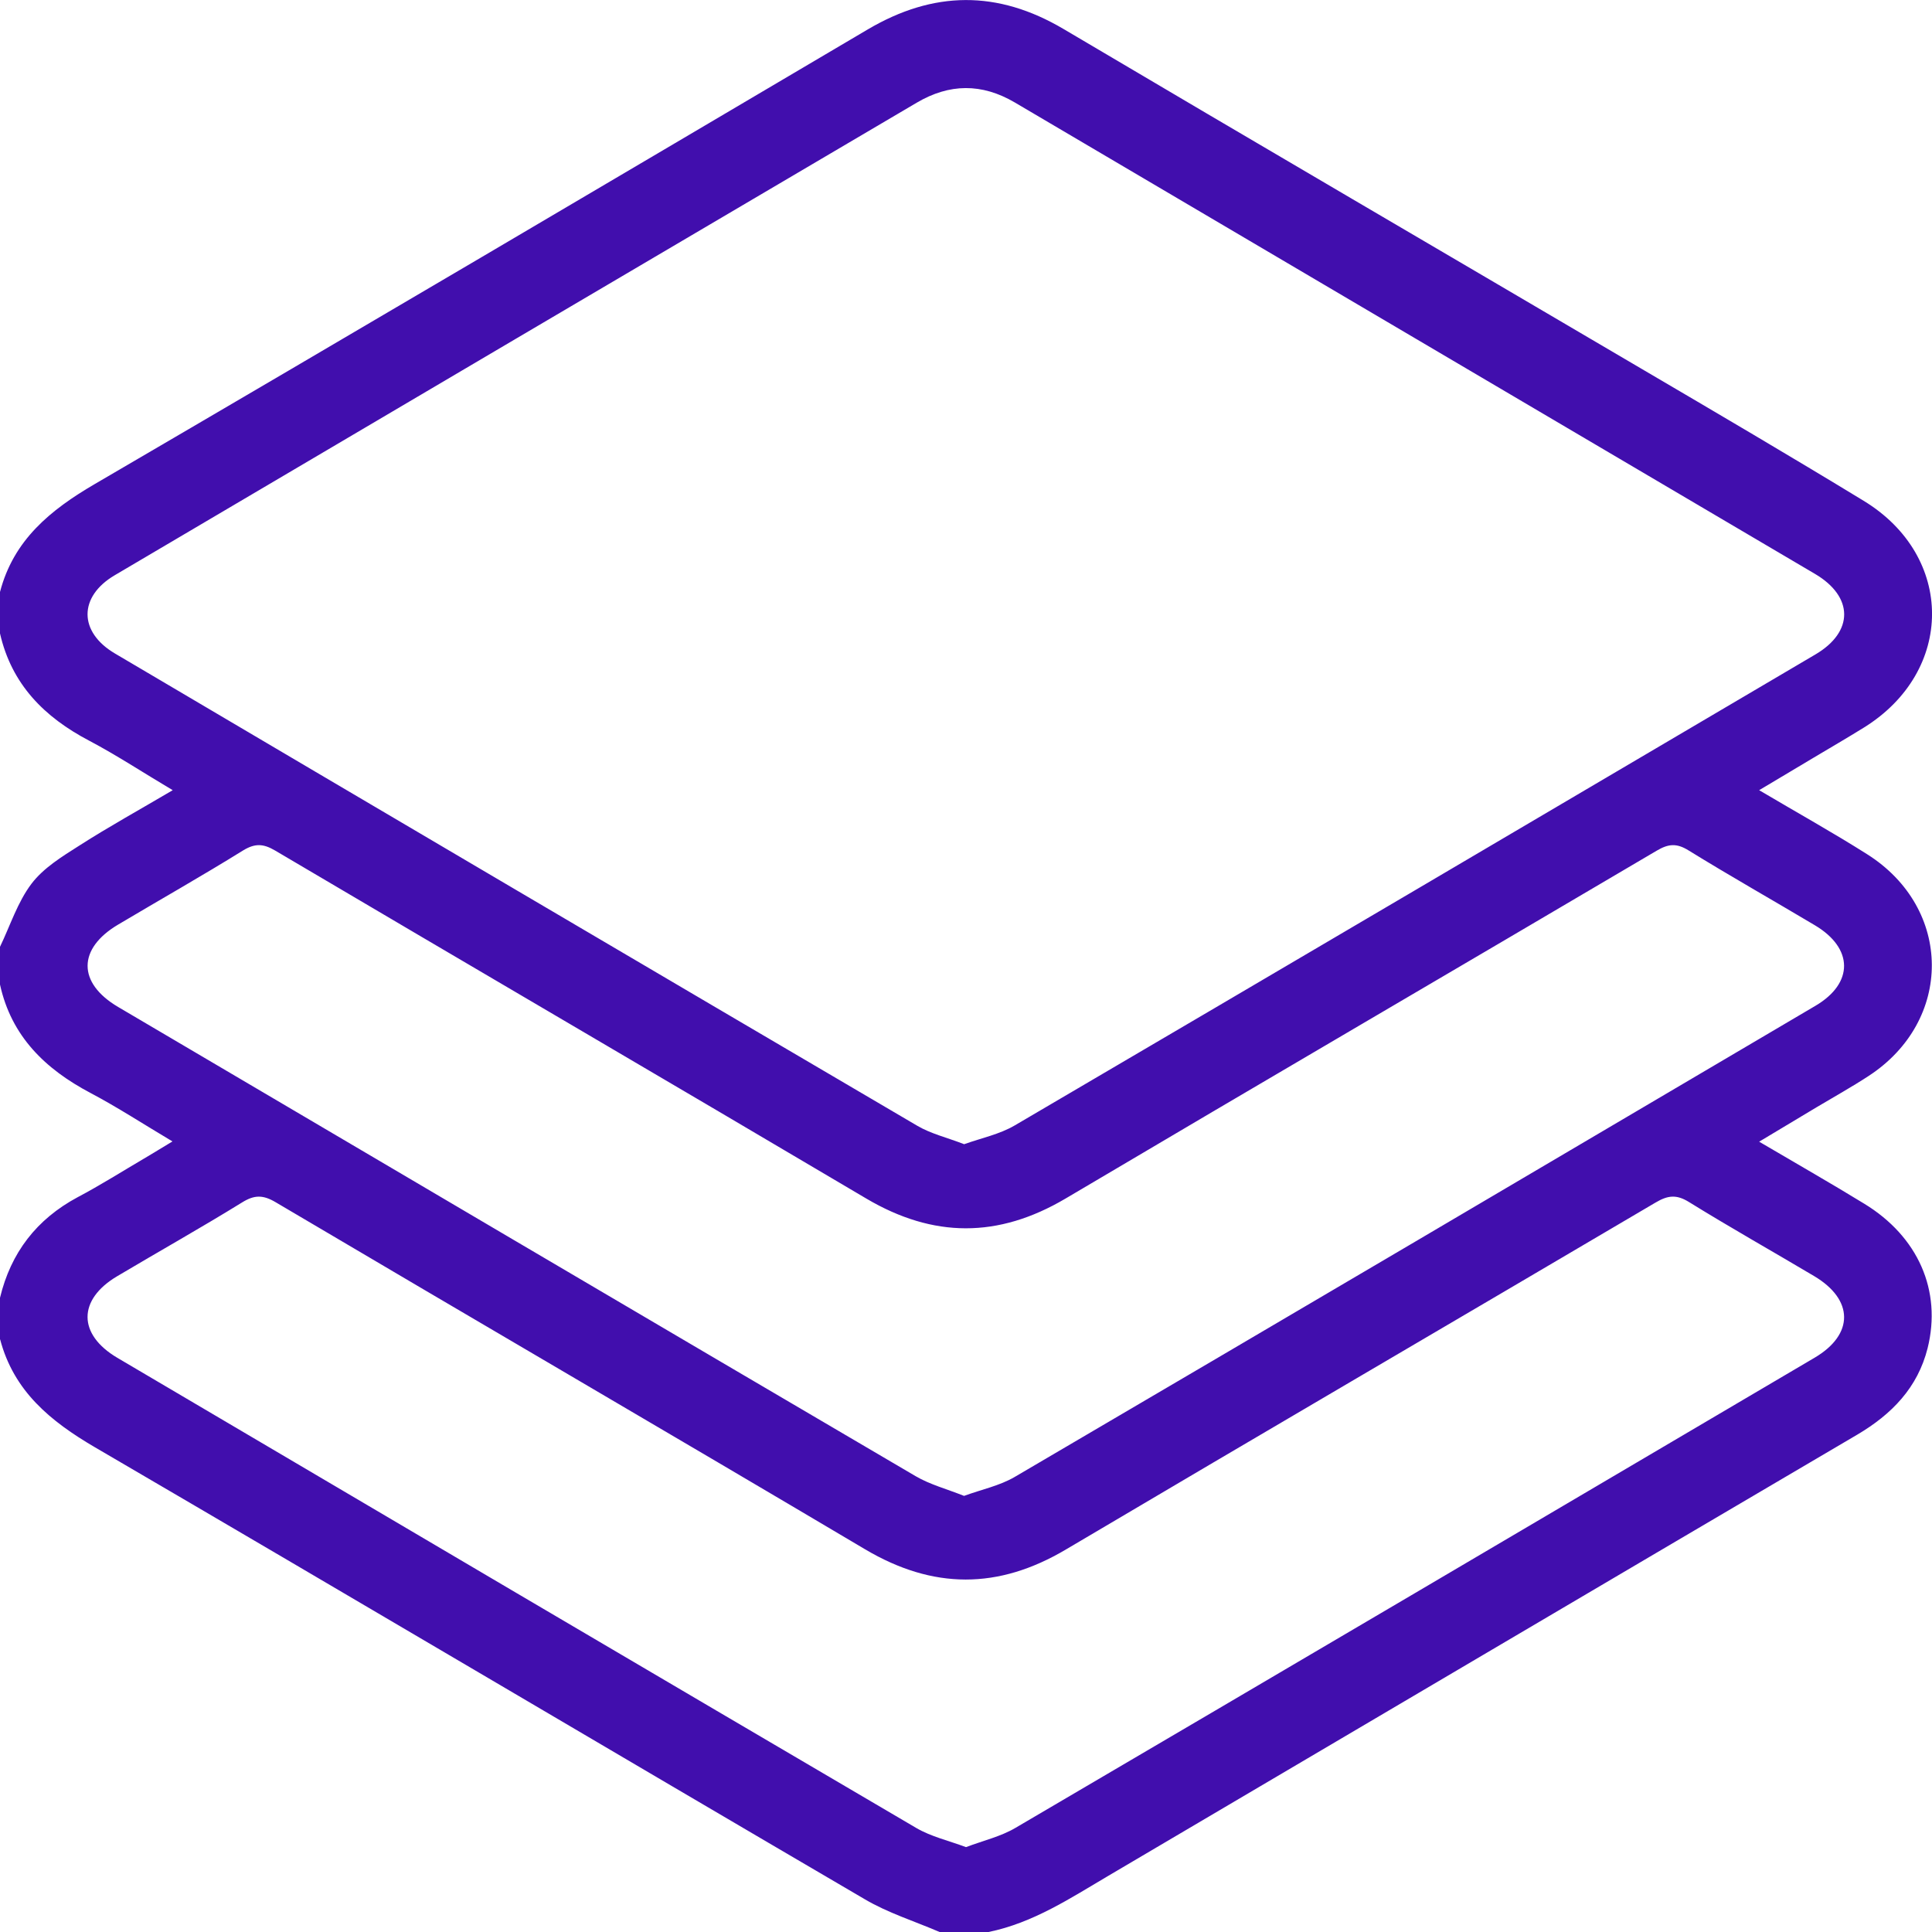 <svg width="15" height="15" viewBox="0 0 15 15" fill="none" xmlns="http://www.w3.org/2000/svg">
<path d="M0 10.399V10.076C0.084 9.726 0.284 9.466 0.603 9.295C0.779 9.202 0.948 9.095 1.12 8.994C1.188 8.954 1.256 8.912 1.339 8.862C1.112 8.727 0.913 8.597 0.703 8.486C0.351 8.3 0.088 8.046 0 7.644C0 7.546 0 7.448 0 7.351C0.079 7.187 0.136 7.005 0.244 6.862C0.337 6.739 0.482 6.65 0.616 6.565C0.847 6.417 1.087 6.285 1.341 6.135C1.11 5.998 0.907 5.864 0.693 5.751C0.344 5.568 0.09 5.313 0 4.918V4.596C0.105 4.193 0.39 3.96 0.736 3.758C2.74 2.588 4.739 1.408 6.738 0.228C7.247 -0.072 7.744 -0.078 8.257 0.225C9.751 1.109 11.25 1.984 12.746 2.864C13.322 3.202 13.898 3.54 14.469 3.888C15.178 4.319 15.176 5.212 14.471 5.649C14.342 5.729 14.211 5.805 14.082 5.882C13.946 5.963 13.81 6.044 13.658 6.135C13.952 6.309 14.229 6.463 14.496 6.632C15.163 7.053 15.166 7.926 14.506 8.355C14.376 8.44 14.239 8.516 14.105 8.596C13.962 8.682 13.819 8.767 13.658 8.864C13.945 9.033 14.212 9.185 14.473 9.345C14.892 9.6 15.077 10.02 14.966 10.467C14.889 10.774 14.687 10.981 14.419 11.139C12.481 12.278 10.545 13.421 8.608 14.562C8.311 14.737 8.022 14.929 7.675 15H7.295C7.1 14.916 6.894 14.852 6.713 14.745C4.719 13.578 2.731 12.401 0.736 11.236C0.391 11.034 0.107 10.801 0.001 10.399H0ZM7.487 8.883C7.619 8.836 7.76 8.807 7.878 8.738C9.952 7.522 12.023 6.302 14.095 5.081C14.394 4.905 14.392 4.633 14.092 4.456C12.021 3.235 9.949 2.016 7.878 0.795C7.622 0.645 7.371 0.648 7.118 0.797C5.042 2.019 2.966 3.242 0.891 4.466C0.609 4.632 0.609 4.907 0.893 5.074C2.968 6.299 5.044 7.521 7.121 8.74C7.228 8.803 7.353 8.832 7.487 8.884L7.487 8.883ZM7.5 14.341C7.635 14.29 7.77 14.259 7.885 14.191C9.955 12.977 12.022 11.759 14.089 10.541C14.396 10.36 14.393 10.09 14.084 9.907C13.761 9.715 13.434 9.531 13.114 9.333C13.016 9.272 12.949 9.28 12.853 9.337C11.328 10.236 9.799 11.129 8.276 12.03C7.75 12.342 7.244 12.341 6.717 12.029C5.194 11.126 3.664 10.235 2.14 9.334C2.042 9.276 1.975 9.276 1.879 9.336C1.56 9.533 1.232 9.717 0.909 9.909C0.603 10.091 0.603 10.36 0.911 10.542C2.978 11.761 5.046 12.979 7.115 14.193C7.23 14.26 7.366 14.291 7.5 14.341L7.5 14.341ZM7.485 11.614C7.618 11.565 7.76 11.536 7.878 11.467C9.953 10.251 12.024 9.03 14.095 7.809C14.394 7.633 14.39 7.362 14.091 7.184C13.764 6.989 13.433 6.802 13.109 6.602C13.017 6.545 12.953 6.551 12.862 6.605C11.333 7.507 9.799 8.402 8.272 9.306C7.75 9.614 7.246 9.613 6.725 9.305C5.197 8.401 3.664 7.506 2.135 6.603C2.043 6.549 1.979 6.547 1.887 6.603C1.568 6.801 1.241 6.986 0.918 7.178C0.602 7.365 0.6 7.631 0.917 7.818C2.98 9.033 5.043 10.249 7.109 11.461C7.22 11.526 7.349 11.56 7.485 11.614L7.485 11.614Z" fill="#410EAD"/>
</svg>
